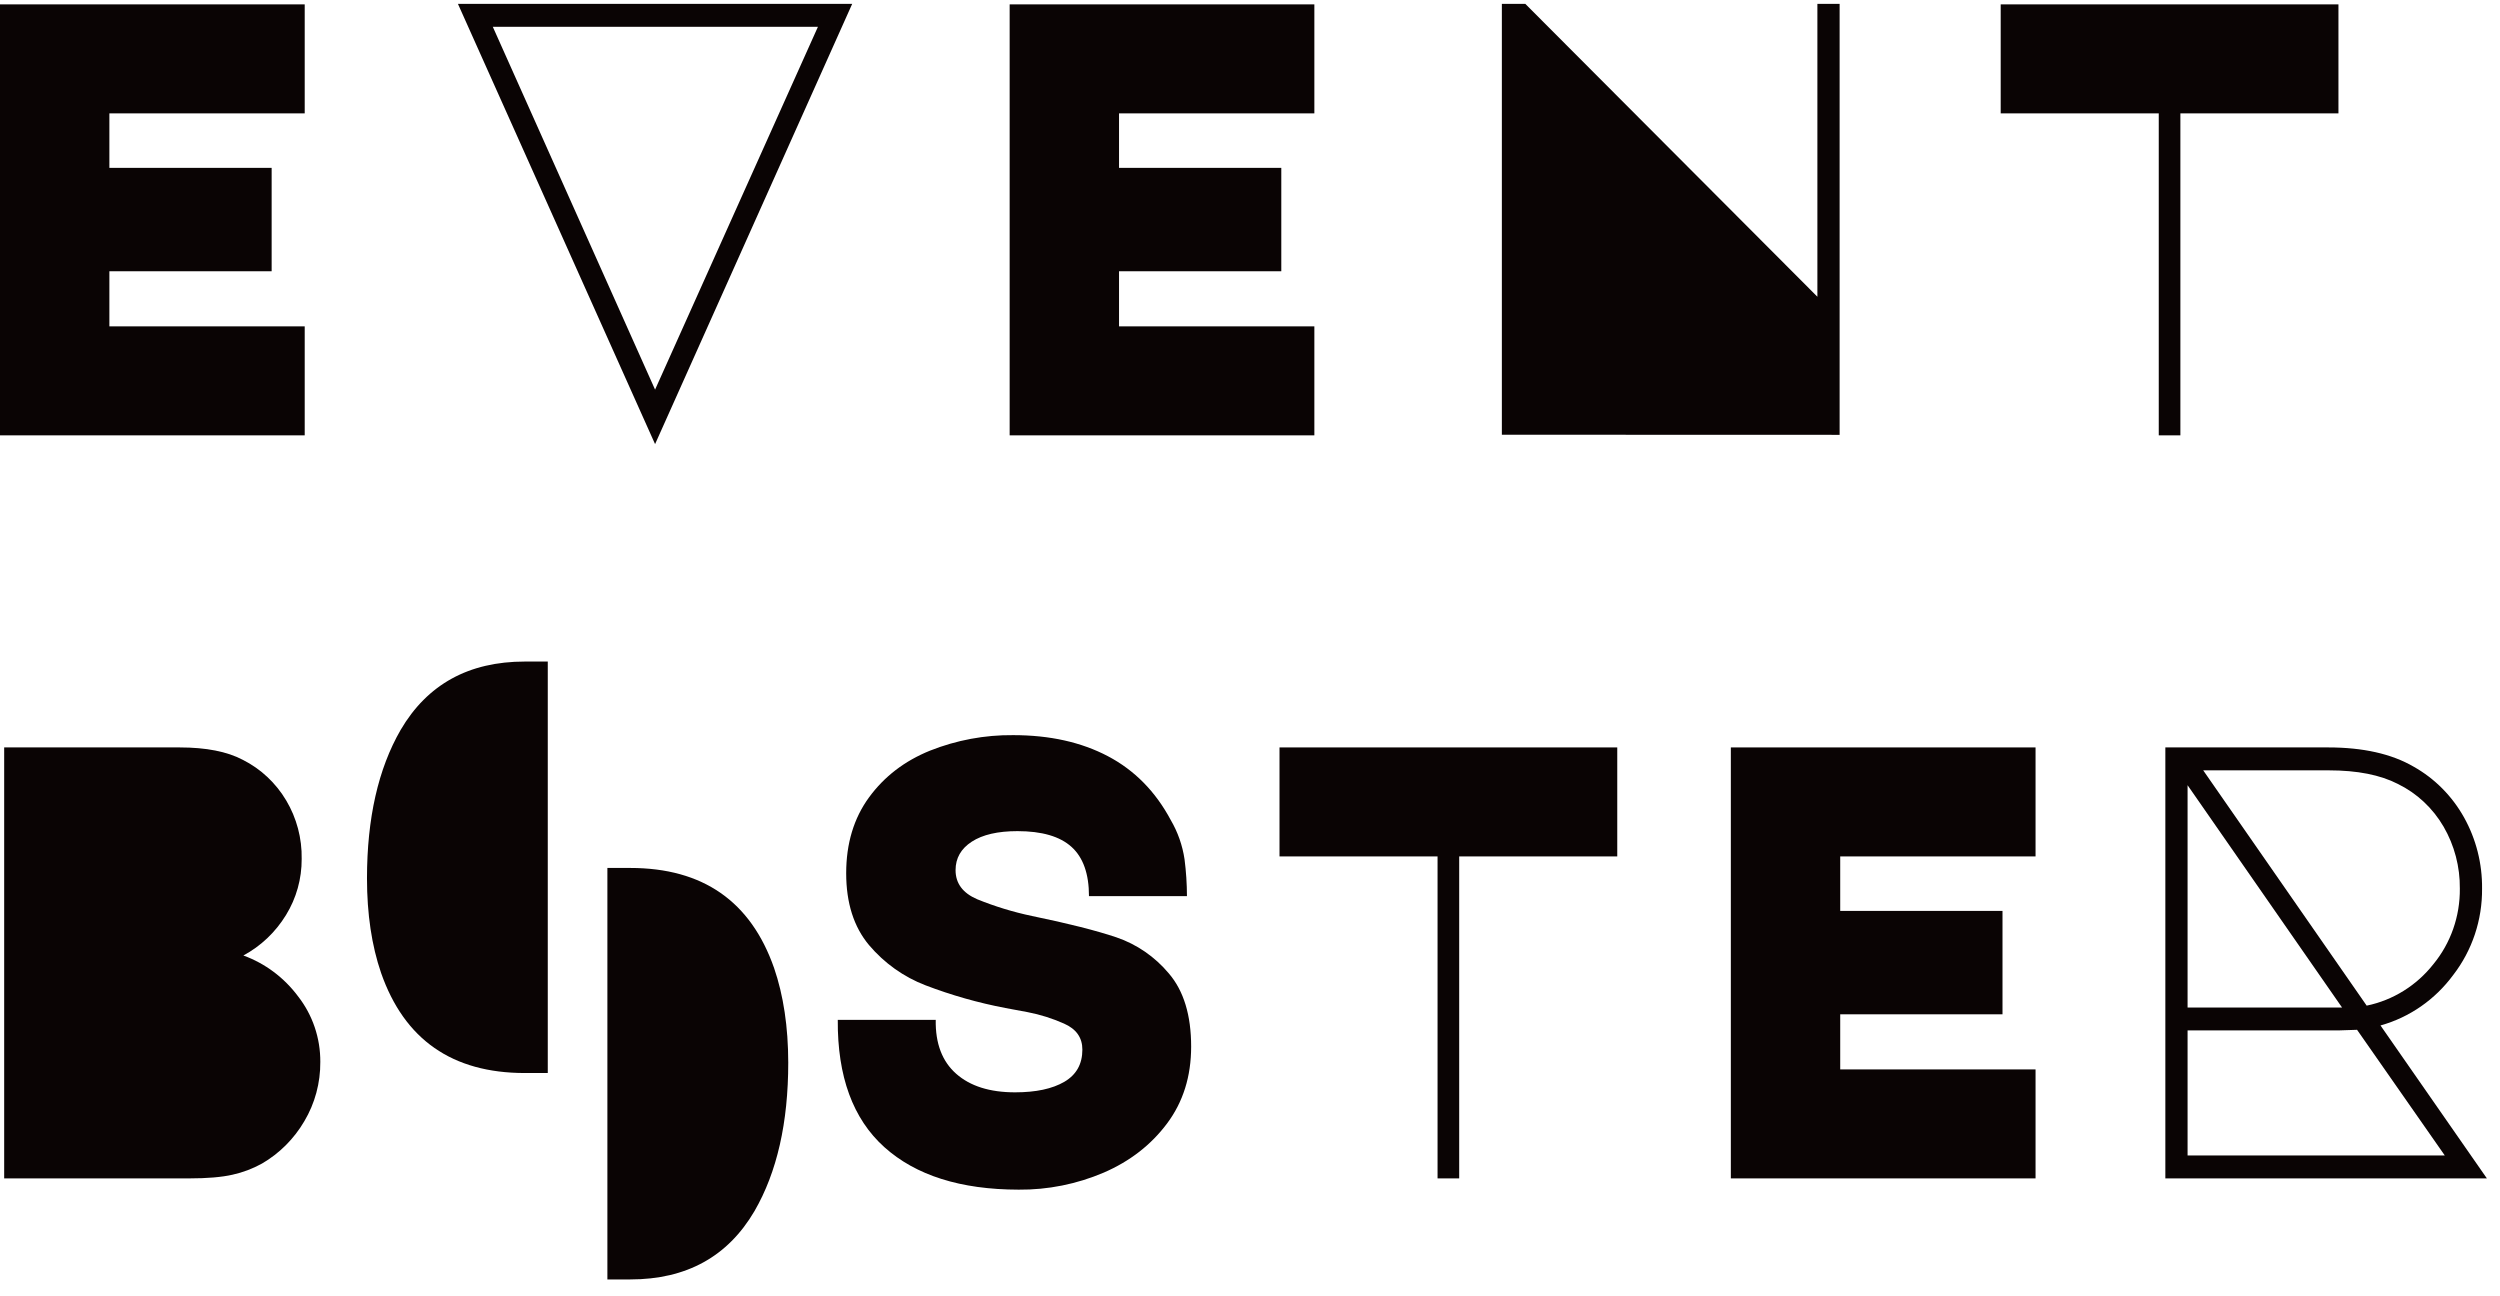 <svg width="137" height="71" viewBox="0 0 137 71" fill="white" xmlns="http://www.w3.org/2000/svg">
<path d="M42.42 53.048C41.143 49.393 38.517 47.565 34.54 47.564H33.285V70.113H34.54C37.614 70.113 39.882 68.865 41.346 66.368C42.579 64.237 43.196 61.526 43.196 58.233C43.193 56.275 42.934 54.547 42.42 53.048Z" fill="#0A0404"/>
<path d="M20.884 53.319C22.162 56.974 24.788 58.802 28.763 58.802H30.018V36.253H28.763C25.689 36.253 23.42 37.501 21.956 39.998C20.727 42.128 20.112 44.84 20.111 48.133C20.111 50.089 20.369 51.818 20.884 53.319Z" fill="#0A0404"/>
<path d="M0 0.24H16.698V6.213H5.994V9.199H14.886V14.865H5.994V17.885H16.698V23.857H0V0.24Z" fill="#0A0404"/>
<path d="M25.095 0.212H46.7L35.898 24.338L25.095 0.212ZM35.898 21.352L44.823 1.468H27.005L35.898 21.352Z" fill="#0A0404"/>
<path d="M55.329 0.24H72.027V6.213H61.323V9.199H70.215V14.865H61.323V17.885H72.027V23.857H55.329V0.24Z" fill="#0A0404"/>
<path d="M82.302 23.823V0.212H83.587L99.593 16.262V0.212H100.811V23.829L82.302 23.823Z" fill="#0A0404"/>
<path d="M118.3 23.857V6.213H109.638V0.24H128.147V6.213H119.485V23.857H118.3Z" fill="#0A0404"/>
<path d="M9.846 40.959C11.295 40.959 12.448 41.186 13.304 41.638C14.288 42.133 15.115 42.906 15.686 43.868C16.258 44.83 16.552 45.94 16.532 47.067C16.538 48.154 16.241 49.22 15.676 50.138C15.101 51.08 14.294 51.847 13.337 52.361C14.526 52.793 15.567 53.571 16.334 54.6C17.131 55.619 17.561 56.889 17.553 58.197C17.561 59.34 17.259 60.463 16.68 61.438C16.114 62.406 15.314 63.207 14.358 63.762C13.851 64.043 13.308 64.249 12.745 64.373C12.152 64.509 11.361 64.576 10.373 64.576H0.229V40.959H9.846Z" fill="#0A0404"/>
<path d="M48.462 62.863C46.739 61.313 45.888 58.989 45.91 55.89H51.278C51.256 57.179 51.629 58.163 52.398 58.842C53.166 59.521 54.242 59.86 55.625 59.86C56.767 59.86 57.667 59.668 58.326 59.283C58.985 58.898 59.314 58.31 59.314 57.519C59.314 56.862 58.979 56.388 58.309 56.093C57.67 55.809 57.002 55.598 56.317 55.466C55.658 55.341 55.252 55.266 55.098 55.239C53.606 54.955 52.141 54.539 50.718 53.995C49.524 53.538 48.459 52.779 47.622 51.79C46.788 50.794 46.371 49.482 46.371 47.853C46.371 46.225 46.788 44.839 47.622 43.697C48.457 42.554 49.571 41.7 50.965 41.135C52.42 40.558 53.968 40.27 55.527 40.286C57.525 40.286 59.254 40.671 60.714 41.44C62.174 42.209 63.321 43.374 64.155 44.935C64.543 45.595 64.8 46.328 64.913 47.09C64.999 47.759 65.043 48.434 65.045 49.109H59.676C59.676 47.887 59.358 46.988 58.721 46.411C58.084 45.834 57.096 45.546 55.757 45.546C54.681 45.546 53.847 45.738 53.254 46.123C52.661 46.508 52.365 47.028 52.365 47.684C52.365 48.408 52.76 48.939 53.55 49.279C54.522 49.674 55.524 49.98 56.547 50.195C58.524 50.602 60.066 50.992 61.175 51.365C62.293 51.745 63.289 52.431 64.057 53.35C64.869 54.301 65.275 55.635 65.275 57.355C65.275 58.983 64.836 60.386 63.958 61.562C63.08 62.739 61.921 63.638 60.483 64.26C59.006 64.89 57.421 65.207 55.823 65.193C52.639 65.189 50.186 64.412 48.462 62.863Z" fill="#0A0404"/>
<path d="M78.778 64.576V46.932H70.117V40.959H88.626V46.932H79.964V64.576H78.778Z" fill="#0A0404"/>
<path d="M94.85 40.959H111.548V46.932H100.844V49.918H109.737V55.584H100.844V58.604H111.548V64.576H94.85V40.959Z" fill="#0A0404"/>
<path d="M136.281 64.576H118.661V40.959H127.586C129.496 40.959 131.055 41.31 132.263 42.011C133.417 42.658 134.374 43.621 135.029 44.794C135.691 45.98 136.032 47.328 136.017 48.696C136.033 50.414 135.475 52.085 134.436 53.43C133.441 54.78 132.04 55.753 130.451 56.195L136.281 64.576ZM119.879 43.029V55.211H128.344L119.879 43.029ZM119.879 63.321H133.975L129.167 56.433L128.146 56.467H119.879V63.321ZM120.736 42.215L129.694 55.109C131.132 54.813 132.425 54.009 133.35 52.836C134.3 51.681 134.815 50.211 134.799 48.696C134.812 47.502 134.504 46.328 133.91 45.303C133.317 44.285 132.447 43.471 131.407 42.962C130.44 42.464 129.178 42.215 127.619 42.215H120.736Z" fill="#0A0404"/>
</svg>
